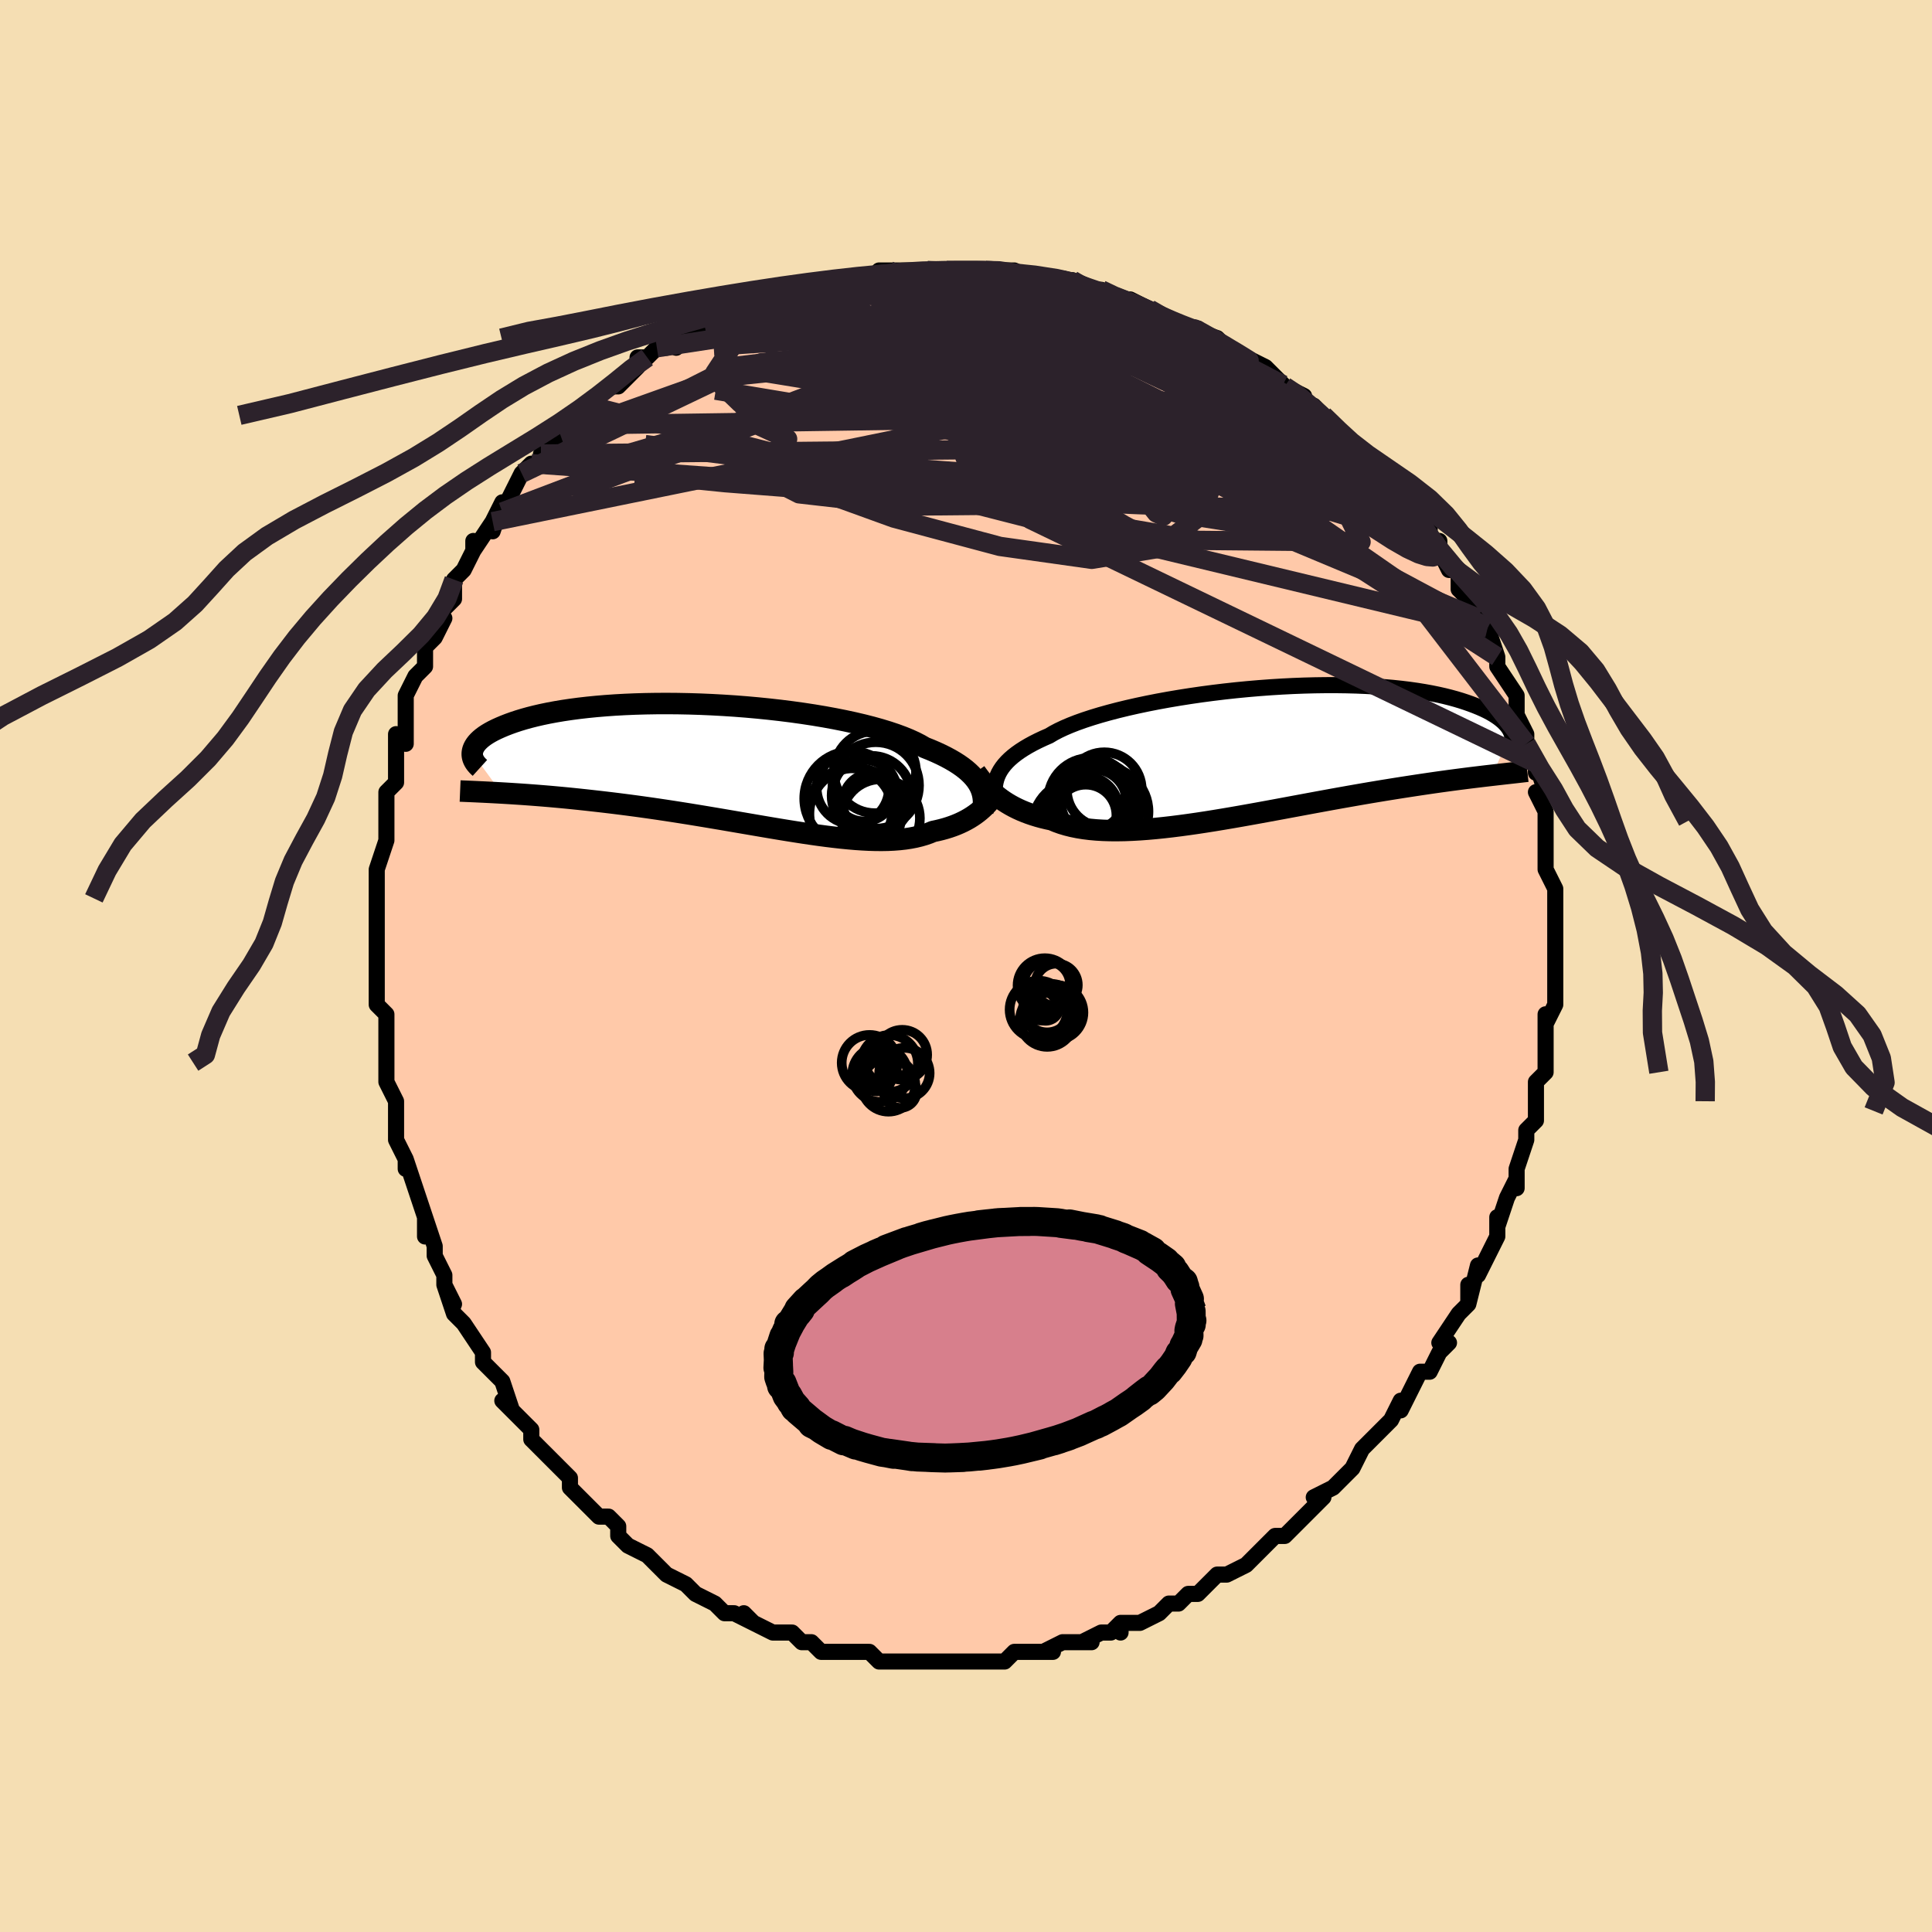 <svg viewBox="-100 -100 200 200" xmlns="http://www.w3.org/2000/svg" width="400" height="400" id="face-svg"><defs><clipPath id="leftEyeClipPath"><polyline points="25.783,2.023,25.621,1.746,25.431,1.47,25.211,1.196,24.961,0.923,24.68,0.652,24.368,0.383,24.023,0.116,23.647,-0.148,23.238,-0.409,22.797,-0.667,22.324,-0.922,21.819,-1.174,21.282,-1.422,20.714,-1.666,20.115,-1.905,19.637,-2.183,19.098,-2.459,18.501,-2.73,17.847,-2.997,17.136,-3.259,16.371,-3.515,15.554,-3.764,14.688,-4.006,13.775,-4.24,12.82,-4.464,11.824,-4.679,10.792,-4.884,9.727,-5.079,8.632,-5.262,7.512,-5.433,6.37,-5.592,5.211,-5.738,4.037,-5.871,2.853,-5.991,1.662,-6.098,0.468,-6.191,-0.725,-6.269,-1.914,-6.334,-3.095,-6.385,-4.265,-6.422,-5.422,-6.445,-6.561,-6.454,-7.681,-6.449,-8.778,-6.431,-9.851,-6.4,-10.896,-6.356,-11.912,-6.3,-12.897,-6.231,-13.85,-6.151,-14.768,-6.06,-15.651,-5.959,-16.498,-5.847,-17.307,-5.727,-18.079,-5.597,-18.814,-5.46,-19.51,-5.315,-20.168,-5.164,-20.789,-5.007,-21.373,-4.845,-21.921,-4.679,-22.435,-4.509,-22.914,-4.337,-23.362,-4.163,-23.778,-3.988,-24.167,-3.813,-24.527,-3.637,-24.856,-3.459,-25.157,-3.28,-25.428,-3.1,-25.671,-2.919,-25.886,-2.738,-26.075,-2.557,-26.238,-2.377,-26.375,-2.198,-26.487,-2.02,-26.576,-1.843,-26.642,-1.668,-26.685,-1.495,-26.707,-1.325,-23.678,2.809,-23.182,2.838,-22.673,2.869,-22.151,2.903,-21.617,2.938,-21.07,2.977,-20.51,3.018,-19.938,3.062,-19.353,3.109,-18.756,3.159,-18.147,3.213,-17.525,3.27,-16.892,3.33,-16.247,3.395,-15.591,3.463,-14.922,3.535,-14.238,3.611,-13.54,3.69,-12.828,3.773,-12.103,3.86,-11.364,3.952,-10.612,4.049,-9.847,4.15,-9.072,4.256,-8.285,4.367,-7.487,4.483,-6.68,4.603,-5.864,4.728,-5.04,4.857,-4.209,4.989,-3.372,5.126,-2.53,5.265,-1.683,5.407,-0.834,5.55,0.018,5.696,0.87,5.842,1.722,5.988,2.573,6.134,3.421,6.279,4.265,6.422,5.105,6.562,5.938,6.698,6.764,6.829,7.581,6.956,8.389,7.075,9.186,7.188,9.971,7.292,10.743,7.386,11.5,7.471,12.243,7.544,12.969,7.606,13.678,7.654,14.368,7.689,15.04,7.709,15.692,7.713,16.323,7.702,16.933,7.673,17.522,7.627,18.088,7.564,18.631,7.481,19.151,7.381,19.648,7.261,20.122,7.123,20.572,6.966,20.999,6.79,21.437,6.697,21.86,6.595,22.27,6.482,22.666,6.36,23.048,6.227,23.415,6.086,23.769,5.934,24.108,5.774,24.433,5.605,24.745,5.428,25.042,5.242,25.326,5.049,25.596,4.849,25.852,4.643,26.095,4.43"></polyline></clipPath><clipPath id="rightEyeClipPath"><polyline points="-26.835,2.47,-26.698,2.17,-26.531,1.873,-26.335,1.58,-26.108,1.29,-25.849,1.002,-25.559,0.718,-25.236,0.437,-24.881,0.159,-24.493,-0.116,-24.072,-0.388,-23.619,-0.657,-23.134,-0.922,-22.616,-1.183,-22.067,-1.441,-21.486,-1.695,-21.028,-1.969,-20.509,-2.242,-19.931,-2.514,-19.295,-2.785,-18.603,-3.054,-17.856,-3.32,-17.057,-3.582,-16.209,-3.839,-15.313,-4.09,-14.374,-4.336,-13.394,-4.574,-12.377,-4.804,-11.326,-5.026,-10.244,-5.239,-9.137,-5.441,-8.006,-5.632,-6.856,-5.812,-5.692,-5.981,-4.515,-6.136,-3.331,-6.279,-2.142,-6.409,-0.953,-6.524,0.234,-6.626,1.415,-6.714,2.586,-6.787,3.745,-6.846,4.889,-6.89,6.014,-6.919,7.119,-6.934,8.201,-6.935,9.257,-6.921,10.286,-6.894,11.286,-6.853,12.255,-6.798,13.191,-6.731,14.094,-6.652,14.963,-6.561,15.796,-6.459,16.594,-6.346,17.355,-6.223,18.08,-6.092,18.769,-5.951,19.422,-5.804,20.039,-5.649,20.623,-5.489,21.173,-5.324,21.69,-5.154,22.177,-4.982,22.635,-4.808,23.066,-4.632,23.469,-4.454,23.843,-4.274,24.19,-4.09,24.509,-3.905,24.801,-3.717,25.068,-3.529,25.308,-3.339,25.525,-3.15,25.717,-2.96,25.885,-2.77,26.032,-2.582,26.157,-2.394,26.26,-2.208,26.344,-2.024,24.381,2.39,23.952,2.439,23.51,2.491,23.055,2.546,22.586,2.602,22.104,2.661,21.609,2.724,21.1,2.789,20.578,2.857,20.042,2.928,19.492,3.003,18.928,3.081,18.35,3.163,17.759,3.249,17.154,3.338,16.535,3.431,15.899,3.528,15.247,3.628,14.579,3.733,13.895,3.842,13.194,3.955,12.477,4.074,11.744,4.196,10.995,4.324,10.231,4.457,9.452,4.594,8.658,4.735,7.851,4.88,7.031,5.03,6.198,5.183,5.354,5.339,4.499,5.498,3.635,5.658,2.762,5.821,1.882,5.984,0.996,6.147,0.105,6.31,-0.79,6.471,-1.688,6.631,-2.586,6.787,-3.484,6.939,-4.38,7.087,-5.273,7.229,-6.161,7.364,-7.043,7.491,-7.916,7.609,-8.781,7.718,-9.635,7.816,-10.476,7.902,-11.304,7.976,-12.116,8.035,-12.911,8.08,-13.688,8.11,-14.446,8.122,-15.183,8.118,-15.898,8.096,-16.591,8.055,-17.258,7.995,-17.901,7.915,-18.518,7.814,-19.109,7.694,-19.672,7.553,-20.208,7.392,-20.716,7.21,-21.195,7.008,-21.696,6.901,-22.181,6.784,-22.65,6.656,-23.103,6.517,-23.541,6.369,-23.962,6.21,-24.367,6.043,-24.756,5.866,-25.13,5.68,-25.487,5.486,-25.828,5.284,-26.153,5.076,-26.463,4.86,-26.757,4.639,-27.036,4.413"></polyline></clipPath><filter id="fuzzy"><feTurbulence id="turbulence" baseFrequency="0.05" numOctaves="3" type="noise" result="noise"></feTurbulence><feDisplacementMap in="SourceGraphic" in2="noise" scale="2"></feDisplacementMap></filter><linearGradient id="rainbowGradient" x1="0%" y1="0%" x2="100%" y2="0%"><stop offset="0%" style="stop-color: rgb(220, 208, 186);  stop-opacity: 1"></stop><stop offset="50%" style="stop-color: rgb(167, 133, 106);  stop-opacity: 1"></stop><stop offset="100%" style="stop-color: rgb(0, 0, 0);  stop-opacity: 1"></stop></linearGradient></defs><title>That&#39;s an ugly face</title><desc>CREATED BY XUAN TANG, MORE INFO AT TXSTC55.GITHUB.IO</desc><rect x="-100" y="-100" width="100%" height="100%" opacity="1" fill="rgb(245, 222, 179)"></rect><polyline id="faceContour" points="61,2,61,1,61,3,61,3,61,4,60,6,60,5,60,7,60,11,60,10,60,11,59,12,59,15,59,14,59,16,58,17,58,17,58,18,58,18,57,21,57,23,57,22,56,24,56,24,55,27,55,26,55,28,55,28,54,30,54,30,53,32,53,31,52,35,52,33,52,35,51,36,51,36,49,39,50,39,49,40,48,42,47,42,47,42,46,44,45,46,45,45,45,45,44,47,43,48,43,48,41,50,41,50,40,52,40,52,39,53,40,52,38,54,36,55,37,55,36,56,35,57,34,58,33,59,32,59,32,59,31,60,30,61,29,62,29,62,27,63,27,63,27,63,26,63,24,65,23,65,23,65,22,66,21,66,20,67,18,68,18,68,16,68,16,69,16,68,15,69,14,69,12,70,13,70,11,70,10,70,8,71,9,71,7,71,8,71,6,71,5,71,4,72,3,72,1,72,0,72,0,72,0,72,-2,72,-3,72,-4,72,-5,72,-6,72,-5,72,-7,72,-7,72,-9,72,-9,72,-10,71,-11,71,-13,71,-13,71,-15,71,-16,70,-17,70,-17,70,-18,69,-19,69,-19,69,-20,69,-22,68,-23,67,-22,68,-24,67,-25,67,-26,66,-26,66,-28,65,-28,65,-28,65,-29,64,-29,64,-31,63,-32,62,-33,61,-33,61,-35,60,-36,59,-36,58,-36,58,-37,57,-38,57,-39,56,-40,55,-41,54,-41,53,-42,52,-42,52,-43,51,-45,49,-45,49,-45,48,-45,48,-47,46,-48,45,-47,46,-48,43,-49,42,-49,42,-50,41,-50,41,-50,40,-52,37,-52,37,-53,36,-54,33,-53,35,-54,33,-54,32,-55,30,-55,29,-55,29,-56,26,-56,28,-56,27,-56,26,-57,23,-58,20,-58,21,-58,21,-58,20,-59,18,-59,17,-59,14,-59,14,-60,12,-60,10,-60,11,-60,10,-60,9,-60,8,-60,5,-61,4,-61,3,-61,1,-61,1,-61,-1,-61,0,-61,-3,-61,-3,-61,-5,-61,-5,-61,-7,-61,-7,-61,-9,-61,-10,-60,-13,-60,-13,-60,-14,-60,-16,-60,-16,-60,-18,-60,-18,-59,-19,-59,-21,-59,-23,-59,-24,-58,-23,-58,-26,-58,-25,-58,-28,-57,-30,-56,-31,-56,-31,-56,-33,-55,-34,-56,-33,-55,-34,-54,-36,-55,-36,-53,-38,-53,-39,-53,-40,-52,-41,-51,-43,-51,-44,-51,-43,-49,-46,-49,-45,-48,-48,-49,-46,-48,-47,-47,-49,-47,-49,-46,-51,-45,-52,-44,-52,-44,-53,-43,-53,-43,-54,-42,-55,-41,-56,-40,-57,-39,-58,-39,-58,-38,-59,-37,-60,-36,-60,-35,-61,-34,-62,-34,-63,-33,-63,-32,-64,-31,-64,-30,-65,-30,-64,-28,-66,-29,-65,-27,-66,-27,-66,-25,-67,-25,-67,-25,-67,-22,-68,-21,-69,-20,-69,-20,-69,-19,-69,-17,-70,-18,-70,-16,-70,-15,-71,-13,-71,-13,-71,-12,-71,-12,-71,-10,-71,-8,-72,-9,-72,-8,-72,-6,-72,-5,-72,-4,-72,-2,-72,-2,-72,-1,-72,0,-72,0,-72,2,-72,2,-72,4,-72,4,-72,5,-72,7,-71,9,-71,9,-71,10,-71,11,-71,13,-70,13,-70,13,-70,14,-70,16,-69,16,-69,17,-69,19,-68,21,-67,20,-67,23,-66,24,-66,24,-66,23,-66,26,-65,26,-65,27,-64,29,-63,28,-63,29,-63,31,-62,32,-61,32,-61,33,-60,33,-60,35,-59,35,-58,36,-58,37,-57,38,-56,39,-55,39,-55,40,-54,41,-53,40,-54,43,-51,43,-51,44,-50,45,-49,44,-50,45,-49,46,-47,47,-46,48,-46,48,-44,49,-44,49,-43,49,-43,50,-41,51,-41,51,-40,51,-39,53,-37,53,-36,54,-35,54,-34,54,-35,55,-32,55,-32,55,-31,55,-31,57,-28,57,-28,57,-26,57,-26,58,-24,58,-23,58,-23,59,-21,59,-20,59,-21,60,-18,59,-18,60,-16,60,-15,60,-14,60,-12,60,-11,60,-12,60,-10,60,-10,61,-8,61,-6,61,-6,61,-6,61,-3,61,-1,61,-1,61,2,61,1" fill="#ffc9a9" stroke="black" stroke-width="1.667" stroke-linejoin="round" filter="url(#fuzzy)"></polyline><g transform="translate(30.094 -22.139)"><polyline id="rightCountour" points="-26.835,2.47,-26.698,2.17,-26.531,1.873,-26.335,1.58,-26.108,1.29,-25.849,1.002,-25.559,0.718,-25.236,0.437,-24.881,0.159,-24.493,-0.116,-24.072,-0.388,-23.619,-0.657,-23.134,-0.922,-22.616,-1.183,-22.067,-1.441,-21.486,-1.695,-21.028,-1.969,-20.509,-2.242,-19.931,-2.514,-19.295,-2.785,-18.603,-3.054,-17.856,-3.32,-17.057,-3.582,-16.209,-3.839,-15.313,-4.09,-14.374,-4.336,-13.394,-4.574,-12.377,-4.804,-11.326,-5.026,-10.244,-5.239,-9.137,-5.441,-8.006,-5.632,-6.856,-5.812,-5.692,-5.981,-4.515,-6.136,-3.331,-6.279,-2.142,-6.409,-0.953,-6.524,0.234,-6.626,1.415,-6.714,2.586,-6.787,3.745,-6.846,4.889,-6.89,6.014,-6.919,7.119,-6.934,8.201,-6.935,9.257,-6.921,10.286,-6.894,11.286,-6.853,12.255,-6.798,13.191,-6.731,14.094,-6.652,14.963,-6.561,15.796,-6.459,16.594,-6.346,17.355,-6.223,18.08,-6.092,18.769,-5.951,19.422,-5.804,20.039,-5.649,20.623,-5.489,21.173,-5.324,21.69,-5.154,22.177,-4.982,22.635,-4.808,23.066,-4.632,23.469,-4.454,23.843,-4.274,24.19,-4.09,24.509,-3.905,24.801,-3.717,25.068,-3.529,25.308,-3.339,25.525,-3.15,25.717,-2.96,25.885,-2.77,26.032,-2.582,26.157,-2.394,26.26,-2.208,26.344,-2.024,24.381,2.39,23.952,2.439,23.51,2.491,23.055,2.546,22.586,2.602,22.104,2.661,21.609,2.724,21.1,2.789,20.578,2.857,20.042,2.928,19.492,3.003,18.928,3.081,18.35,3.163,17.759,3.249,17.154,3.338,16.535,3.431,15.899,3.528,15.247,3.628,14.579,3.733,13.895,3.842,13.194,3.955,12.477,4.074,11.744,4.196,10.995,4.324,10.231,4.457,9.452,4.594,8.658,4.735,7.851,4.88,7.031,5.03,6.198,5.183,5.354,5.339,4.499,5.498,3.635,5.658,2.762,5.821,1.882,5.984,0.996,6.147,0.105,6.31,-0.79,6.471,-1.688,6.631,-2.586,6.787,-3.484,6.939,-4.38,7.087,-5.273,7.229,-6.161,7.364,-7.043,7.491,-7.916,7.609,-8.781,7.718,-9.635,7.816,-10.476,7.902,-11.304,7.976,-12.116,8.035,-12.911,8.08,-13.688,8.11,-14.446,8.122,-15.183,8.118,-15.898,8.096,-16.591,8.055,-17.258,7.995,-17.901,7.915,-18.518,7.814,-19.109,7.694,-19.672,7.553,-20.208,7.392,-20.716,7.21,-21.195,7.008,-21.696,6.901,-22.181,6.784,-22.65,6.656,-23.103,6.517,-23.541,6.369,-23.962,6.21,-24.367,6.043,-24.756,5.866,-25.13,5.68,-25.487,5.486,-25.828,5.284,-26.153,5.076,-26.463,4.86,-26.757,4.639,-27.036,4.413" fill="white" stroke="white" stroke-width="0" stroke-linejoin="round" filter="url(#fuzzy)"></polyline></g><g transform="translate(-24.405 -20.718)"><polyline id="leftCountour" points="25.783,2.023,25.621,1.746,25.431,1.47,25.211,1.196,24.961,0.923,24.68,0.652,24.368,0.383,24.023,0.116,23.647,-0.148,23.238,-0.409,22.797,-0.667,22.324,-0.922,21.819,-1.174,21.282,-1.422,20.714,-1.666,20.115,-1.905,19.637,-2.183,19.098,-2.459,18.501,-2.73,17.847,-2.997,17.136,-3.259,16.371,-3.515,15.554,-3.764,14.688,-4.006,13.775,-4.24,12.82,-4.464,11.824,-4.679,10.792,-4.884,9.727,-5.079,8.632,-5.262,7.512,-5.433,6.37,-5.592,5.211,-5.738,4.037,-5.871,2.853,-5.991,1.662,-6.098,0.468,-6.191,-0.725,-6.269,-1.914,-6.334,-3.095,-6.385,-4.265,-6.422,-5.422,-6.445,-6.561,-6.454,-7.681,-6.449,-8.778,-6.431,-9.851,-6.4,-10.896,-6.356,-11.912,-6.3,-12.897,-6.231,-13.85,-6.151,-14.768,-6.06,-15.651,-5.959,-16.498,-5.847,-17.307,-5.727,-18.079,-5.597,-18.814,-5.46,-19.51,-5.315,-20.168,-5.164,-20.789,-5.007,-21.373,-4.845,-21.921,-4.679,-22.435,-4.509,-22.914,-4.337,-23.362,-4.163,-23.778,-3.988,-24.167,-3.813,-24.527,-3.637,-24.856,-3.459,-25.157,-3.28,-25.428,-3.1,-25.671,-2.919,-25.886,-2.738,-26.075,-2.557,-26.238,-2.377,-26.375,-2.198,-26.487,-2.02,-26.576,-1.843,-26.642,-1.668,-26.685,-1.495,-26.707,-1.325,-23.678,2.809,-23.182,2.838,-22.673,2.869,-22.151,2.903,-21.617,2.938,-21.07,2.977,-20.51,3.018,-19.938,3.062,-19.353,3.109,-18.756,3.159,-18.147,3.213,-17.525,3.27,-16.892,3.33,-16.247,3.395,-15.591,3.463,-14.922,3.535,-14.238,3.611,-13.54,3.69,-12.828,3.773,-12.103,3.86,-11.364,3.952,-10.612,4.049,-9.847,4.15,-9.072,4.256,-8.285,4.367,-7.487,4.483,-6.68,4.603,-5.864,4.728,-5.04,4.857,-4.209,4.989,-3.372,5.126,-2.53,5.265,-1.683,5.407,-0.834,5.55,0.018,5.696,0.87,5.842,1.722,5.988,2.573,6.134,3.421,6.279,4.265,6.422,5.105,6.562,5.938,6.698,6.764,6.829,7.581,6.956,8.389,7.075,9.186,7.188,9.971,7.292,10.743,7.386,11.5,7.471,12.243,7.544,12.969,7.606,13.678,7.654,14.368,7.689,15.04,7.709,15.692,7.713,16.323,7.702,16.933,7.673,17.522,7.627,18.088,7.564,18.631,7.481,19.151,7.381,19.648,7.261,20.122,7.123,20.572,6.966,20.999,6.79,21.437,6.697,21.86,6.595,22.27,6.482,22.666,6.36,23.048,6.227,23.415,6.086,23.769,5.934,24.108,5.774,24.433,5.605,24.745,5.428,25.042,5.242,25.326,5.049,25.596,4.849,25.852,4.643,26.095,4.43" fill="white" stroke="white" stroke-width="0" stroke-linejoin="round" filter="url(#fuzzy)"></polyline></g><g transform="translate(30.094 -22.139)"><polyline id="rightUpper" points="-26.908,5.674,-26.979,5.333,-27.039,4.998,-27.085,4.667,-27.114,4.342,-27.125,4.02,-27.115,3.703,-27.082,3.389,-27.026,3.079,-26.944,2.773,-26.835,2.47,-26.698,2.17,-26.531,1.873,-26.335,1.58,-26.108,1.29,-25.849,1.002,-25.559,0.718,-25.236,0.437,-24.881,0.159,-24.493,-0.116,-24.072,-0.388,-23.619,-0.657,-23.134,-0.922,-22.616,-1.183,-22.067,-1.441,-21.486,-1.695,-21.028,-1.969,-20.509,-2.242,-19.931,-2.514,-19.295,-2.785,-18.603,-3.054,-17.856,-3.32,-17.057,-3.582,-16.209,-3.839,-15.313,-4.09,-14.374,-4.336,-13.394,-4.574,-12.377,-4.804,-11.326,-5.026,-10.244,-5.239,-9.137,-5.441,-8.006,-5.632,-6.856,-5.812,-5.692,-5.981,-4.515,-6.136,-3.331,-6.279,-2.142,-6.409,-0.953,-6.524,0.234,-6.626,1.415,-6.714,2.586,-6.787,3.745,-6.846,4.889,-6.89,6.014,-6.919,7.119,-6.934,8.201,-6.935,9.257,-6.921,10.286,-6.894,11.286,-6.853,12.255,-6.798,13.191,-6.731,14.094,-6.652,14.963,-6.561,15.796,-6.459,16.594,-6.346,17.355,-6.223,18.08,-6.092,18.769,-5.951,19.422,-5.804,20.039,-5.649,20.623,-5.489,21.173,-5.324,21.69,-5.154,22.177,-4.982,22.635,-4.808,23.066,-4.632,23.469,-4.454,23.843,-4.274,24.19,-4.09,24.509,-3.905,24.801,-3.717,25.068,-3.529,25.308,-3.339,25.525,-3.15,25.717,-2.96,25.885,-2.77,26.032,-2.582,26.157,-2.394,26.26,-2.208,26.344,-2.024,26.408,-1.842,26.453,-1.662,26.48,-1.485,26.49,-1.31,26.484,-1.139,26.462,-0.97,26.424,-0.805,26.372,-0.643,26.305,-0.484,26.225,-0.328" fill="none" stroke="black" stroke-width="1.667" stroke-linejoin="round" filter="url(#fuzzy)"></polyline><polyline id="rightLower" points="-29.102,2.091,-28.946,2.311,-28.781,2.536,-28.605,2.767,-28.419,3.002,-28.221,3.238,-28.011,3.476,-27.788,3.713,-27.551,3.949,-27.301,4.183,-27.036,4.413,-26.757,4.639,-26.463,4.86,-26.153,5.076,-25.828,5.284,-25.487,5.486,-25.13,5.68,-24.756,5.866,-24.367,6.043,-23.962,6.21,-23.541,6.369,-23.103,6.517,-22.65,6.656,-22.181,6.784,-21.696,6.901,-21.195,7.008,-20.716,7.21,-20.208,7.392,-19.672,7.553,-19.109,7.694,-18.518,7.814,-17.901,7.915,-17.258,7.995,-16.591,8.055,-15.898,8.096,-15.183,8.118,-14.446,8.122,-13.688,8.11,-12.911,8.08,-12.116,8.035,-11.304,7.976,-10.476,7.902,-9.635,7.816,-8.781,7.718,-7.916,7.609,-7.043,7.491,-6.161,7.364,-5.273,7.229,-4.38,7.087,-3.484,6.939,-2.586,6.787,-1.688,6.631,-0.79,6.471,0.105,6.31,0.996,6.147,1.882,5.984,2.762,5.821,3.635,5.658,4.499,5.498,5.354,5.339,6.198,5.183,7.031,5.03,7.851,4.88,8.658,4.735,9.452,4.594,10.231,4.457,10.995,4.324,11.744,4.196,12.477,4.074,13.194,3.955,13.895,3.842,14.579,3.733,15.247,3.628,15.899,3.528,16.535,3.431,17.154,3.338,17.759,3.249,18.35,3.163,18.928,3.081,19.492,3.003,20.042,2.928,20.578,2.857,21.1,2.789,21.609,2.724,22.104,2.661,22.586,2.602,23.055,2.546,23.51,2.491,23.952,2.439,24.381,2.39,24.798,2.342,25.202,2.296,25.594,2.251,25.974,2.208,26.342,2.167,26.698,2.127,27.043,2.088,27.377,2.05,27.701,2.013,28.013,1.977" fill="none" stroke="black" stroke-width="2.222" stroke-linejoin="round" filter="url(#fuzzy)"></polyline><!--[--><circle r="3.876" cx="-15.776" cy="3.89" stroke="black" fill="none" stroke-width="1" filter="url(#fuzzy)" clip-path="url(#rightEyeClipPath)"></circle><circle r="4.393" cx="-17.203" cy="4.989" stroke="black" fill="none" stroke-width="1" filter="url(#fuzzy)" clip-path="url(#rightEyeClipPath)"></circle><circle r="4.608" cx="-15.812" cy="6.145" stroke="black" fill="none" stroke-width="1" filter="url(#fuzzy)" clip-path="url(#rightEyeClipPath)"></circle><circle r="4.78" cx="-16.857" cy="5.679" stroke="black" fill="none" stroke-width="1" filter="url(#fuzzy)" clip-path="url(#rightEyeClipPath)"></circle><circle r="4.759" cx="-18.467" cy="7.658" stroke="black" fill="none" stroke-width="1" filter="url(#fuzzy)" clip-path="url(#rightEyeClipPath)"></circle><circle r="3.642" cx="-17.245" cy="4.45" stroke="black" fill="none" stroke-width="1" filter="url(#fuzzy)" clip-path="url(#rightEyeClipPath)"></circle><circle r="3.172" cx="-17.696" cy="6.537" stroke="black" fill="none" stroke-width="1" filter="url(#fuzzy)" clip-path="url(#rightEyeClipPath)"></circle><circle r="3.373" cx="-17.679" cy="5.891" stroke="black" fill="none" stroke-width="1" filter="url(#fuzzy)" clip-path="url(#rightEyeClipPath)"></circle><circle r="4.235" cx="-18.408" cy="6.964" stroke="black" fill="none" stroke-width="1" filter="url(#fuzzy)" clip-path="url(#rightEyeClipPath)"></circle><circle r="3.393" cx="-16.855" cy="5.187" stroke="black" fill="none" stroke-width="1" filter="url(#fuzzy)" clip-path="url(#rightEyeClipPath)"></circle><!--]--></g><g transform="translate(-24.405 -20.718)"><polyline id="leftUpper" points="26.13,4.806,26.171,4.53,26.201,4.252,26.218,3.974,26.219,3.695,26.202,3.416,26.165,3.137,26.106,2.858,26.024,2.579,25.916,2.3,25.783,2.023,25.621,1.746,25.431,1.47,25.211,1.196,24.961,0.923,24.68,0.652,24.368,0.383,24.023,0.116,23.647,-0.148,23.238,-0.409,22.797,-0.667,22.324,-0.922,21.819,-1.174,21.282,-1.422,20.714,-1.666,20.115,-1.905,19.637,-2.183,19.098,-2.459,18.501,-2.73,17.847,-2.997,17.136,-3.259,16.371,-3.515,15.554,-3.764,14.688,-4.006,13.775,-4.24,12.82,-4.464,11.824,-4.679,10.792,-4.884,9.727,-5.079,8.632,-5.262,7.512,-5.433,6.37,-5.592,5.211,-5.738,4.037,-5.871,2.853,-5.991,1.662,-6.098,0.468,-6.191,-0.725,-6.269,-1.914,-6.334,-3.095,-6.385,-4.265,-6.422,-5.422,-6.445,-6.561,-6.454,-7.681,-6.449,-8.778,-6.431,-9.851,-6.4,-10.896,-6.356,-11.912,-6.3,-12.897,-6.231,-13.85,-6.151,-14.768,-6.06,-15.651,-5.959,-16.498,-5.847,-17.307,-5.727,-18.079,-5.597,-18.814,-5.46,-19.51,-5.315,-20.168,-5.164,-20.789,-5.007,-21.373,-4.845,-21.921,-4.679,-22.435,-4.509,-22.914,-4.337,-23.362,-4.163,-23.778,-3.988,-24.167,-3.813,-24.527,-3.637,-24.856,-3.459,-25.157,-3.28,-25.428,-3.1,-25.671,-2.919,-25.886,-2.738,-26.075,-2.557,-26.238,-2.377,-26.375,-2.198,-26.487,-2.02,-26.576,-1.843,-26.642,-1.668,-26.685,-1.495,-26.707,-1.325,-26.709,-1.157,-26.69,-0.992,-26.653,-0.83,-26.597,-0.672,-26.523,-0.516,-26.433,-0.364,-26.326,-0.215,-26.203,-0.07,-26.066,0.072,-25.914,0.21" fill="none" stroke="black" stroke-width="2.222" stroke-linejoin="round" filter="url(#fuzzy)"></polyline><polyline id="leftLower" points="27.866,2.167,27.737,2.39,27.599,2.617,27.451,2.846,27.292,3.077,27.122,3.308,26.941,3.538,26.748,3.766,26.543,3.991,26.326,4.213,26.095,4.43,25.852,4.643,25.596,4.849,25.326,5.049,25.042,5.242,24.745,5.428,24.433,5.605,24.108,5.774,23.769,5.934,23.415,6.086,23.048,6.227,22.666,6.36,22.27,6.482,21.86,6.595,21.437,6.697,20.999,6.79,20.572,6.966,20.122,7.123,19.648,7.261,19.151,7.381,18.631,7.481,18.088,7.564,17.522,7.627,16.933,7.673,16.323,7.702,15.692,7.713,15.04,7.709,14.368,7.689,13.678,7.654,12.969,7.606,12.243,7.544,11.5,7.471,10.743,7.386,9.971,7.292,9.186,7.188,8.389,7.075,7.581,6.956,6.764,6.829,5.938,6.698,5.105,6.562,4.265,6.422,3.421,6.279,2.573,6.134,1.722,5.988,0.87,5.842,0.018,5.696,-0.834,5.55,-1.683,5.407,-2.53,5.265,-3.372,5.126,-4.209,4.989,-5.04,4.857,-5.864,4.728,-6.68,4.603,-7.487,4.483,-8.285,4.367,-9.072,4.256,-9.847,4.15,-10.612,4.049,-11.364,3.952,-12.103,3.86,-12.828,3.773,-13.54,3.69,-14.238,3.611,-14.922,3.535,-15.591,3.463,-16.247,3.395,-16.892,3.33,-17.525,3.27,-18.147,3.213,-18.756,3.159,-19.353,3.109,-19.938,3.062,-20.51,3.018,-21.07,2.977,-21.617,2.938,-22.151,2.903,-22.673,2.869,-23.182,2.838,-23.678,2.809,-24.161,2.782,-24.632,2.757,-25.091,2.733,-25.537,2.711,-25.971,2.691,-26.393,2.671,-26.803,2.653,-27.201,2.636,-27.588,2.62,-27.964,2.604" fill="none" stroke="black" stroke-width="2.222" stroke-linejoin="round" filter="url(#fuzzy)"></polyline><!--[--><circle r="4.049" cx="15.583" cy="5.43" stroke="black" fill="none" stroke-width="1" filter="url(#fuzzy)" clip-path="url(#leftEyeClipPath)"></circle><circle r="4.252" cx="14.978" cy="0.645" stroke="black" fill="none" stroke-width="1" filter="url(#fuzzy)" clip-path="url(#leftEyeClipPath)"></circle><circle r="3.029" cx="14.672" cy="3.81" stroke="black" fill="none" stroke-width="1" filter="url(#fuzzy)" clip-path="url(#leftEyeClipPath)"></circle><circle r="4.77" cx="12.965" cy="4.972" stroke="black" fill="none" stroke-width="1" filter="url(#fuzzy)" clip-path="url(#leftEyeClipPath)"></circle><circle r="3.189" cx="13.852" cy="2.558" stroke="black" fill="none" stroke-width="1" filter="url(#fuzzy)" clip-path="url(#leftEyeClipPath)"></circle><circle r="4.475" cx="15.067" cy="2.024" stroke="black" fill="none" stroke-width="1" filter="url(#fuzzy)" clip-path="url(#leftEyeClipPath)"></circle><circle r="4.348" cx="12.443" cy="4.596" stroke="black" fill="none" stroke-width="1" filter="url(#fuzzy)" clip-path="url(#leftEyeClipPath)"></circle><circle r="4.123" cx="14.618" cy="3.085" stroke="black" fill="none" stroke-width="1" filter="url(#fuzzy)" clip-path="url(#leftEyeClipPath)"></circle><circle r="4.894" cx="12.554" cy="3.382" stroke="black" fill="none" stroke-width="1" filter="url(#fuzzy)" clip-path="url(#leftEyeClipPath)"></circle><circle r="3.744" cx="12.692" cy="2.288" stroke="black" fill="none" stroke-width="1" filter="url(#fuzzy)" clip-path="url(#leftEyeClipPath)"></circle><!--]--></g><g id="hairs"><!--[--><polyline points="13,-70,14.175,-69.731,15.381,-69.301,16.57,-68.849,17.816,-68.344,19.092,-67.793,20.321,-67.249,21.424,-66.771,22.351,-66.392,23.074,-66.113,23.597,-65.914,23.934,-65.769,24.087,-65.67,24.027,-65.638,23.693,-65.717,23.023,-65.96,21.975,-66.398,20.567,-67.012,18.867,-67.749,16.852,-68.632" fill="none" stroke="rgb(44, 34, 43)" stroke-width="2" stroke-linejoin="round" filter="url(#fuzzy)"></polyline><polyline points="44,-50,44.908,-48.854,45.691,-47.772,46.259,-46.978,46.56,-46.453,46.584,-46.164,46.344,-46.097,45.861,-46.245,45.153,-46.596,44.227,-47.142,43.073,-47.881,41.662,-48.825,39.946,-50.006,37.864,-51.487,35.347,-53.352,32.331,-55.683,28.769,-58.514,24.688,-61.782,20.292,-65.311" fill="none" stroke="rgb(44, 34, 43)" stroke-width="2" stroke-linejoin="round" filter="url(#fuzzy)"></polyline><polyline points="41,-53,40.976,-52.912,41.394,-52.151,41.435,-51.51,40.938,-51.112,39.92,-50.902,38.449,-50.791,36.577,-50.72,34.311,-50.69,31.611,-50.74,28.421,-50.923,24.694,-51.277,20.403,-51.816,15.539,-52.533,10.099,-53.414,4.077,-54.439,-2.544,-55.593,-9.769,-56.862,-17.569,-58.218,-25.907,-59.608" fill="none" stroke="rgb(44, 34, 43)" stroke-width="2" stroke-linejoin="round" filter="url(#fuzzy)"></polyline><polyline points="19,-68,20.171,-67.318,20.958,-66.879,21.626,-66.57,22.031,-66.363,22.151,-66.207,22.051,-66.05,21.775,-65.868,21.314,-65.669,20.621,-65.478,19.652,-65.326,18.382,-65.235,16.794,-65.212,14.864,-65.252,12.553,-65.348,9.825,-65.496,6.664,-65.695,3.085,-65.951,-0.897,-66.273,-5.285,-66.684,-10.085,-67.24,-15.273,-68.009" fill="none" stroke="rgb(44, 34, 43)" stroke-width="2" stroke-linejoin="round" filter="url(#fuzzy)"></polyline><polyline points="-13,-71,-12.06,-70.932,-10.714,-70.801,-8.977,-70.624,-7.013,-70.339,-4.848,-69.888,-2.442,-69.259,0.221,-68.473,3.101,-67.561,6.124,-66.56,9.22,-65.497,12.345,-64.392,15.489,-63.25,18.673,-62.061,21.917,-60.812,25.216,-59.505,28.514,-58.179,31.706,-56.913,34.694,-55.785,37.532,-54.737" fill="none" stroke="rgb(44, 34, 43)" stroke-width="2" stroke-linejoin="round" filter="url(#fuzzy)"></polyline><polyline points="33,-60,34.333,-59.112,35.181,-58.398,35.949,-57.753,36.677,-57.126,37.316,-56.538,37.827,-56.025,38.202,-55.604,38.448,-55.276,38.577,-55.035,38.584,-54.882,38.451,-54.828,38.149,-54.897,37.644,-55.108,36.909,-55.474,35.925,-55.998,34.679,-56.683,33.152,-57.543,31.321,-58.609,29.154,-59.911,26.635,-61.463,23.775,-63.256,20.579,-65.291,16.979,-67.589" fill="none" stroke="rgb(44, 34, 43)" stroke-width="2" stroke-linejoin="round" filter="url(#fuzzy)"></polyline><polyline points="13,-70,13.479,-69.866,14.616,-69.431,16.045,-68.803,17.638,-68.053,19.364,-67.199,21.18,-66.26,23.018,-65.282,24.803,-64.326,26.471,-63.446,27.964,-62.673,29.251,-62.014,30.337,-61.453,31.254,-60.972,32.011,-60.575,32.553,-60.302,32.811,-60.17" fill="none" stroke="rgb(44, 34, 43)" stroke-width="2" stroke-linejoin="round" filter="url(#fuzzy)"></polyline><polyline points="7,-71,8.204,-70.968,8.695,-70.841,8.879,-70.564,8.77,-70.128,8.283,-69.562,7.369,-68.886,6.036,-68.096,4.308,-67.172,2.194,-66.1,-0.32,-64.875,-3.269,-63.503,-6.707,-61.986,-10.705,-60.325,-15.328,-58.507,-20.621,-56.508,-26.607,-54.299,-33.31,-51.843,-40.776,-49.073" fill="none" stroke="rgb(44, 34, 43)" stroke-width="2" stroke-linejoin="round" filter="url(#fuzzy)"></polyline><polyline points="-17,-70,-16.94,-70.057,-15.796,-70.259,-14.303,-70.485,-12.751,-70.651,-11.214,-70.755,-9.669,-70.833,-8.086,-70.919,-6.467,-71.027,-4.839,-71.146,-3.23,-71.254,-1.66,-71.336,-0.158,-71.388,1.233,-71.418,2.449,-71.437,3.417,-71.455,4.057,-71.497,4.31,-71.593,4.2,-71.761,3.945,-71.94" fill="none" stroke="rgb(44, 34, 43)" stroke-width="2" stroke-linejoin="round" filter="url(#fuzzy)"></polyline><polyline points="-4,-72,-2.56,-71.934,-1.403,-71.741,-0.138,-71.432,1.322,-71.015,2.988,-70.497,4.847,-69.883,6.872,-69.174,9.04,-68.376,11.326,-67.496,13.707,-66.548,16.152,-65.552,18.62,-64.523,21.074,-63.472,23.473,-62.41,25.779,-61.357,27.957,-60.341,29.984,-59.389,31.878,-58.502,33.696,-57.65,35.473,-56.811,37.187,-55.986" fill="none" stroke="rgb(44, 34, 43)" stroke-width="2" stroke-linejoin="round" filter="url(#fuzzy)"></polyline><polyline points="48,-44,48.58,-43.782,48.77,-43.403,48.848,-43.013,48.837,-42.683,48.679,-42.452,48.323,-42.343,47.734,-42.392,46.875,-42.659,45.703,-43.208,44.18,-44.085,42.289,-45.302,40.034,-46.847,37.43,-48.701,34.49,-50.861,31.209,-53.338,27.553,-56.155,23.462,-59.329,18.904,-62.861,13.972,-66.742" fill="none" stroke="rgb(44, 34, 43)" stroke-width="2" stroke-linejoin="round" filter="url(#fuzzy)"></polyline><polyline points="40,-54,40.457,-53.496,40.704,-53.096,40.838,-52.682,40.634,-52.455,39.942,-52.533,38.721,-52.925,37,-53.576,34.825,-54.43,32.203,-55.476,29.091,-56.761,25.413,-58.353,21.112,-60.306,16.166,-62.65,10.587,-65.391,4.438,-68.52" fill="none" stroke="rgb(44, 34, 43)" stroke-width="2" stroke-linejoin="round" filter="url(#fuzzy)"></polyline><polyline points="23,-66,23.644,-65.954,24.095,-65.763,24.751,-65.397,25.641,-64.896,26.62,-64.33,27.536,-63.778,28.288,-63.31,28.835,-62.968,29.177,-62.76,29.306,-62.688,29.162,-62.784,28.632,-63.118,27.609,-63.74,25.948,-64.656" fill="none" stroke="rgb(44, 34, 43)" stroke-width="2" stroke-linejoin="round" filter="url(#fuzzy)"></polyline><polyline points="43,-51,43.703,-50.207,43.837,-49.767,43.646,-49.387,43.287,-48.911,42.746,-48.376,41.941,-47.875,40.795,-47.476,39.265,-47.208,37.338,-47.069,35.021,-47.044,32.326,-47.108,29.26,-47.239,25.82,-47.419,21.994,-47.641,17.762,-47.909,13.094,-48.248,7.959,-48.695,2.335,-49.286,-3.784,-50.035,-10.385,-50.926,-17.459,-51.914,-25.047,-52.945,-33.224,-53.976" fill="none" stroke="rgb(44, 34, 43)" stroke-width="2" stroke-linejoin="round" filter="url(#fuzzy)"></polyline><polyline points="40,-54,40.59,-53.41,41.242,-52.758,42.048,-51.951,42.807,-51.186,43.412,-50.559,43.861,-50.061,44.199,-49.639,44.464,-49.259,44.659,-48.932,44.746,-48.703,44.674,-48.628,44.398,-48.75,43.896,-49.092,43.17,-49.658,42.234,-50.445,41.102,-51.449,39.771,-52.677,38.212,-54.147,36.357,-55.899,34.084,-57.983,31.259,-60.419" fill="none" stroke="rgb(44, 34, 43)" stroke-width="2" stroke-linejoin="round" filter="url(#fuzzy)"></polyline><polyline points="-13,-71,-12.105,-70.976,-10.9,-70.972,-9.401,-70.998,-7.766,-70.987,-6.02,-70.885,-4.129,-70.68,-2.083,-70.389,0.078,-70.038,2.296,-69.649,4.513,-69.238,6.697,-68.816,8.836,-68.388,10.929,-67.961,12.976,-67.543,14.962,-67.138,16.864,-66.748,18.667,-66.368,20.37,-65.996,21.965,-65.657,23.404,-65.407,24.667,-65.268" fill="none" stroke="rgb(44, 34, 43)" stroke-width="2" stroke-linejoin="round" filter="url(#fuzzy)"></polyline><polyline points="-13,-71,-12.099,-70.984,-10.869,-71.004,-9.332,-71.078,-7.663,-71.138,-5.899,-71.123,-4.001,-71.02,-1.964,-70.845,0.169,-70.627,2.325,-70.387,4.443,-70.133,6.486,-69.865,8.43,-69.585,10.25,-69.306,11.908,-69.057,13.362,-68.877,14.561,-68.807,15.415,-68.873,15.826,-69.027" fill="none" stroke="rgb(44, 34, 43)" stroke-width="2" stroke-linejoin="round" filter="url(#fuzzy)"></polyline><polyline points="14,-70,15.338,-69.363,16.283,-68.995,17.253,-68.61,18.218,-68.175,19.057,-67.755,19.682,-67.415,20.038,-67.19,20.102,-67.076,19.88,-67.045,19.4,-67.063,18.683,-67.107,17.731,-67.178,16.516,-67.294,15.002,-67.485,13.153,-67.776,10.938,-68.178,8.31,-68.688,5.196,-69.308,1.512,-70.055,-2.816,-70.95" fill="none" stroke="rgb(44, 34, 43)" stroke-width="2" stroke-linejoin="round" filter="url(#fuzzy)"></polyline><polyline points="13,-70,13.062,-69.992,13.4,-69.904,13.943,-69.716,14.52,-69.468,15.025,-69.189,15.394,-68.891,15.565,-68.592,15.472,-68.323,15.054,-68.12,14.266,-68.003,13.075,-67.973,11.469,-68.011,9.459,-68.096,7.068,-68.219,4.309,-68.387,1.142,-68.612,-2.539,-68.897,-6.883,-69.219,-12.001,-69.547" fill="none" stroke="rgb(44, 34, 43)" stroke-width="2" stroke-linejoin="round" filter="url(#fuzzy)"></polyline><polyline points="-2,-72,-1.105,-72,-0.313,-72,0.446,-72,1.174,-71.996,1.818,-71.982,2.319,-71.944,2.629,-71.873,2.703,-71.771,2.477,-71.658,1.878,-71.561,0.847,-71.489,-0.644,-71.419,-2.634,-71.303,-5.233,-71.12,-8.515,-70.964" fill="none" stroke="rgb(44, 34, 43)" stroke-width="2" stroke-linejoin="round" filter="url(#fuzzy)"></polyline><polyline points="43,-51,43.632,-50.217,43.557,-49.8,43.006,-49.465,42.133,-49.043,40.927,-48.563,39.301,-48.113,37.162,-47.763,34.453,-47.541,31.155,-47.447,27.275,-47.466,22.83,-47.578,17.825,-47.76,12.248,-47.992,6.069,-48.258,-0.737,-48.551,-8.177,-48.896,-16.245,-49.357,-24.935,-50.032,-34.236,-50.975" fill="none" stroke="rgb(44, 34, 43)" stroke-width="2" stroke-linejoin="round" filter="url(#fuzzy)"></polyline><polyline points="41,-53,41.028,-52.905,41.587,-52.132,41.865,-51.481,41.716,-51.074,41.165,-50.857,40.273,-50.739,39.085,-50.661,37.605,-50.623,35.799,-50.664,33.615,-50.833,31.008,-51.162,27.946,-51.66,24.415,-52.319,20.407,-53.116,15.921,-54.039,10.964,-55.087,5.545,-56.272,-0.337,-57.611,-6.703,-59.122,-13.579,-60.866,-20.875,-63.006" fill="none" stroke="rgb(44, 34, 43)" stroke-width="2" stroke-linejoin="round" filter="url(#fuzzy)"></polyline><polyline points="16,-69,16.453,-68.891,17.582,-68.477,18.979,-67.858,20.383,-67.192,21.684,-66.587,22.829,-66.086,23.78,-65.692,24.533,-65.387,25.108,-65.151,25.522,-64.974,25.762,-64.863,25.796,-64.834,25.6,-64.906,25.16,-65.094,24.393,-65.416,22.949,-65.95" fill="none" stroke="rgb(44, 34, 43)" stroke-width="2" stroke-linejoin="round" filter="url(#fuzzy)"></polyline><polyline points="2,-72,2.571,-71.978,3.601,-71.89,4.816,-71.7,6.2,-71.415,7.675,-71.087,9.125,-70.767,10.46,-70.482,11.634,-70.233,12.622,-70.02,13.404,-69.844,13.968,-69.712,14.321,-69.629,14.484,-69.593,14.476,-69.602,14.295,-69.658,13.91,-69.783,13.204,-70.027,11.942,-70.46" fill="none" stroke="rgb(44, 34, 43)" stroke-width="2" stroke-linejoin="round" filter="url(#fuzzy)"></polyline><polyline points="10,-71,11.21,-70.687,12.439,-70.153,13.6,-69.586,14.852,-68.964,16.285,-68.251,17.903,-67.438,19.672,-66.528,21.545,-65.535,23.466,-64.486,25.365,-63.429,27.173,-62.42,28.838,-61.499,30.336,-60.679,31.669,-59.946,32.864,-59.277,33.943,-58.668,34.887,-58.151,35.615,-57.803,36.014,-57.728" fill="none" stroke="rgb(44, 34, 43)" stroke-width="2" stroke-linejoin="round" filter="url(#fuzzy)"></polyline><polyline points="-13,-71,-12.587,-70.932,-11.589,-70.767,-10.129,-70.561,-8.345,-70.312,-6.349,-69.977,-4.174,-69.516,-1.805,-68.914,0.761,-68.184,3.49,-67.352,6.325,-66.448,9.203,-65.498,12.089,-64.517,14.974,-63.509,17.873,-62.468,20.803,-61.385,23.758,-60.264,26.694,-59.136,29.541,-58.052,32.244,-57.05,34.836,-56.092,37.463,-55.035" fill="none" stroke="rgb(44, 34, 43)" stroke-width="2" stroke-linejoin="round" filter="url(#fuzzy)"></polyline><polyline points="2,-72,3.404,-71.965,4.554,-71.803,5.881,-71.513,7.343,-71.174,8.805,-70.848,10.192,-70.547,11.487,-70.253,12.686,-69.952,13.773,-69.647,14.728,-69.354,15.535,-69.097,16.184,-68.894,16.667,-68.754,16.966,-68.679,17.062,-68.667,16.928,-68.713,16.534,-68.827,15.862,-69.026,14.963,-69.31,13.985,-69.64" fill="none" stroke="rgb(44, 34, 43)" stroke-width="2" stroke-linejoin="round" filter="url(#fuzzy)"></polyline><polyline points="11,-71,12.094,-70.345,12.231,-69.968,11.948,-69.589,11.384,-69.09,10.499,-68.443,9.22,-67.643,7.48,-66.682,5.214,-65.555,2.35,-64.277,-1.169,-62.878,-5.385,-61.395,-10.332,-59.853,-16.038,-58.245,-22.52,-56.517,-29.791,-54.561,-37.918,-52.18" fill="none" stroke="rgb(44, 34, 43)" stroke-width="2" stroke-linejoin="round" filter="url(#fuzzy)"></polyline><polyline points="7,-71,8.295,-70.998,9.049,-70.962,9.675,-70.846,10.183,-70.65,10.498,-70.411,10.592,-70.156,10.482,-69.892,10.192,-69.607,9.725,-69.289,9.058,-68.924,8.153,-68.511,6.965,-68.058,5.451,-67.584,3.573,-67.119,1.301,-66.685,-1.389,-66.291,-4.503,-65.929,-8.022,-65.582,-11.92,-65.229,-16.198,-64.865,-20.901,-64.505,-26.12,-64.178" fill="none" stroke="rgb(44, 34, 43)" stroke-width="2" stroke-linejoin="round" filter="url(#fuzzy)"></polyline><polyline points="40,-54,40.604,-53.389,41.298,-52.677,42.186,-51.766,43.067,-50.857,43.824,-50.061,44.441,-49.386,44.95,-48.792,45.39,-48.249,45.773,-47.763,46.074,-47.371,46.248,-47.127,46.237,-47.083,45.99,-47.29,45.47,-47.792,44.675,-48.611,43.642,-49.727,42.419,-51.104,40.952,-52.786" fill="none" stroke="rgb(44, 34, 43)" stroke-width="2" stroke-linejoin="round" filter="url(#fuzzy)"></polyline><polyline points="10,-71,11.194,-70.708,12.383,-70.231,13.472,-69.758,14.62,-69.265,15.914,-68.715,17.345,-68.103,18.868,-67.439,20.43,-66.74,21.976,-66.032,23.448,-65.35,24.789,-64.738,25.948,-64.232,26.876,-63.856,27.529,-63.614,27.9,-63.486,28.038,-63.433,28.039,-63.419,27.899,-63.499" fill="none" stroke="rgb(44, 34, 43)" stroke-width="2" stroke-linejoin="round" filter="url(#fuzzy)"></polyline><polyline points="-8,-72,-9.171,-59.921,9.801,-55.962,24.087,-54.204,30.287,-53.604,29.375,-54.401,23.564,-56.217,15.189,-58.19,6.094,-59.607,-2.424,-60.214,-9.413,-60.147,-14.092,-59.703,-15.86,-59.19,-14.544,-58.898,-10.836,-59.086,-6.545,-59.826,-4.131,-60.743,-5.46,-61.016,-10.396,-60.087,-15.334,-58.939,-9.467,-60.243,29,-63" fill="none" stroke="rgb(44, 34, 43)" stroke-width="2" stroke-linejoin="round" filter="url(#fuzzy)"></polyline><polyline points="54,-35,7.075,-46.287,3.778,-51.355,11.315,-51.853,20.259,-50.99,25.645,-51.093,25.704,-52.811,21.545,-55.423,15.9,-57.756,11.455,-59.042,9.572,-59.199,9.952,-58.572,11.33,-57.544,12.609,-56.403,13.568,-55.447,14.587,-55.102,15.558,-55.795,14.983,-57.64,10.47,-60.167,0.991,-62.388,-10.841,-63.34,-21.131,-62.459,-42,-55" fill="none" stroke="rgb(44, 34, 43)" stroke-width="2" stroke-linejoin="round" filter="url(#fuzzy)"></polyline><polyline points="53,-36,9.207,-54.318,7.385,-57.176,13.454,-53.892,17.506,-49.684,19.717,-46.894,20.424,-46.562,19.066,-48.676,16.183,-52.15,13.922,-55.287,14.581,-56.596,18.854,-55.494,25.228,-52.524,30.751,-49.014,32.534,-46.423,29.233,-45.68,22.091,-46.806,15.185,-48.93,13.749,-50.887,18.678,-52.923,18.265,-59.048,-8,-72" fill="none" stroke="rgb(44, 34, 43)" stroke-width="2" stroke-linejoin="round" filter="url(#fuzzy)"></polyline><polyline points="-25,-67,-2.266,-61.314,18.989,-55.099,27.569,-52.466,25.887,-51.819,19.312,-52.741,13.042,-55.082,9.847,-58.175,9.518,-61.161,10.023,-63.518,9.115,-65.193,5.489,-66.333,-0.726,-66.952,-8.044,-66.804,-14.022,-65.595,-15.292,-63.359,-6.863,-60.443,16.626,-55.994,49,-43" fill="none" stroke="rgb(44, 34, 43)" stroke-width="2" stroke-linejoin="round" filter="url(#fuzzy)"></polyline><polyline points="13,-70,32.794,-50.901,26.173,-53.011,13.613,-55.418,7.072,-54.195,9.573,-51.065,16.718,-48.882,22.275,-49.338,23.025,-52.15,19.993,-55.649,16.498,-58.101,15.223,-58.767,16.712,-57.928,20.337,-55.908,26.313,-52.213,35.344,-46.412,45.366,-39.457,58,-23" fill="none" stroke="rgb(44, 34, 43)" stroke-width="2" stroke-linejoin="round" filter="url(#fuzzy)"></polyline><polyline points="48,-44,26.19,-57.731,14.722,-59.205,10.462,-58.816,10.448,-59.585,10.863,-61.085,9.956,-62.333,7.829,-62.923,5.112,-62.977,2.088,-62.812,-1.207,-62.673,-4.263,-62.499,-5.732,-61.753,-4.281,-59.669,-0.307,-56.13,3.578,-52.843,5.938,-53.395,12.313,-59.915,23,-66" fill="none" stroke="rgb(44, 34, 43)" stroke-width="2" stroke-linejoin="round" filter="url(#fuzzy)"></polyline><polyline points="45,-49,5.105,-50.986,-0.113,-52.661,3.113,-53.025,10.226,-52.19,15.724,-51.847,15.885,-52.966,11.414,-55.035,6.028,-56.886,3.223,-57.768,3.865,-57.819,5.999,-57.814,6.579,-58.502,3.715,-60.034,-2.167,-61.87,-8.877,-63.265,-13.981,-63.96,-15.918,-64.524,-14.289,-65.861,-10.851,-68.004,-12.158,-69.07,-27,-66" fill="none" stroke="rgb(44, 34, 43)" stroke-width="2" stroke-linejoin="round" filter="url(#fuzzy)"></polyline><polyline points="-44,-53,1.594,-53.458,21.149,-47.509,18.654,-48.194,10.123,-52.376,7.423,-55.427,13.198,-55.391,23.726,-52.789,33.813,-49.382,40.017,-47.126,41.486,-47.364,39.344,-50.103,35.273,-53.945,29.035,-57.747,15.526,-63.185,-13,-71" fill="none" stroke="rgb(44, 34, 43)" stroke-width="2" stroke-linejoin="round" filter="url(#fuzzy)"></polyline><polyline points="-45,-52,9.374,-48.081,15.123,-56.172,9.015,-62.833,3.625,-65.141,0.926,-63.881,0.012,-61.008,0.396,-58.221,2.694,-56.149,7.334,-54.612,12.573,-53.787,14.419,-54.96,9.903,-59.391,1.134,-65.821,-5.204,-70.309,0,-72" fill="none" stroke="rgb(44, 34, 43)" stroke-width="2" stroke-linejoin="round" filter="url(#fuzzy)"></polyline><polyline points="-32,-64,-4.88,-68.133,1.823,-68.982,1.213,-67.047,2.171,-62.709,7.133,-57.475,13.459,-53.059,16.841,-50.514,14.364,-49.946,6.007,-50.647,-5.464,-51.504,-15.725,-51.567,-20.537,-50.532,-17.284,-48.88,-6.157,-47.611,9.338,-47.756,23.153,-49.862,29.086,-53.499,23.18,-56.821,1.686,-56.341,-49,-46" fill="none" stroke="rgb(44, 34, 43)" stroke-width="2" stroke-linejoin="round" filter="url(#fuzzy)"></polyline><polyline points="-41,-56,2.186,-56.635,8.492,-62.388,5.616,-65.539,-0.128,-65.033,-4.547,-61.763,-4.364,-57.455,0.561,-53.966,7.287,-52.547,12.207,-53.342,13.594,-55.417,12.384,-57.361,10.929,-58.181,10.852,-57.931,11.701,-57.651,11.568,-58.538,9.424,-60.863,7.268,-63.477,9.423,-64.49,17.78,-62.989,25.386,-61.394,13,-70" fill="none" stroke="rgb(44, 34, 43)" stroke-width="2" stroke-linejoin="round" filter="url(#fuzzy)"></polyline><polyline points="33,-60,40.895,-43.9,24.041,-44.06,1.035,-47.969,-13.511,-50.041,-15.229,-49.181,-7.468,-46.37,3.509,-43.437,13.019,-42.097,19.756,-43.202,24.255,-46.581,26.149,-51.46,23.251,-56.928,13.347,-61.898,-3.426,-64.543,-24.158,-62.051,-44,-52" fill="none" stroke="rgb(44, 34, 43)" stroke-width="2" stroke-linejoin="round" filter="url(#fuzzy)"></polyline><polyline points="-17,-70,19.079,-53.442,23.183,-55.129,19.506,-57.241,15.707,-57.451,14.548,-57.009,15.552,-57.025,17.074,-57.555,17.931,-57.956,17.811,-57.559,16.978,-56.08,15.918,-53.687,15.079,-50.891,14.634,-48.385,14.293,-46.862,13.391,-46.77,11.445,-48.04,8.863,-49.935,7.1,-51.25,7.733,-50.921,11.157,-48.746,16.354,-45.636,20.864,-43.238,14.151,-44.409,-39,-58" fill="none" stroke="rgb(44, 34, 43)" stroke-width="2" stroke-linejoin="round" filter="url(#fuzzy)"></polyline><polyline points="13,-70,-5.717,-67.627,-2.908,-65.885,3.624,-62.204,9.686,-58.417,13.459,-56.131,14.127,-55.322,12.032,-55.261,8.058,-55.549,3.034,-56.213,-2.399,-57.301,-7.736,-58.621,-12.646,-59.863,-17.008,-60.819,-20.773,-61.432,-23.739,-61.664,-25.456,-61.342,-25.395,-60.222,-23.363,-58.262,-20.199,-55.968,-18.466,-54.56,-21.262,-55.849,-25.999,-61.411,-21,-69" fill="none" stroke="rgb(44, 34, 43)" stroke-width="2" stroke-linejoin="round" filter="url(#fuzzy)"></polyline><polyline points="54,-35,24.219,-50.903,8.626,-56.233,1.956,-58.811,-4.558,-60.329,-11.065,-61.327,-14.538,-61.969,-13.127,-62.04,-7.262,-61.207,0.862,-59.48,8.316,-57.443,12.665,-56.025,13.065,-55.938,10.627,-57.218,7.669,-59.222,6.28,-61.08,7.263,-62.243,10.191,-62.7,14.069,-62.777,17.273,-62.926,16.643,-63.994,8.681,-67.568,0,-72" fill="none" stroke="rgb(44, 34, 43)" stroke-width="2" stroke-linejoin="round" filter="url(#fuzzy)"></polyline><polyline points="-20,-69,9.083,-62.827,10.36,-59.405,1.653,-59.016,-3.467,-59.672,-2.566,-60.77,1.131,-62.127,4.058,-63.303,4.474,-63.721,2.502,-63.075,-0.677,-61.561,-3.82,-59.786,-6.352,-58.428,-8.394,-57.859,-10.021,-57.953,-10.374,-58.169,-7.627,-57.871,-0.273,-56.673,10.888,-54.636,21.565,-52.305,24.973,-50.778,15.507,-51.916,-3.888,-58.324,-2,-72" fill="none" stroke="rgb(44, 34, 43)" stroke-width="2" stroke-linejoin="round" filter="url(#fuzzy)"></polyline><polyline points="-48,-47,-9.37,-61.67,1.088,-67.092,0.08,-68.162,-4.613,-66.829,-9.039,-64.667,-10.566,-62.82,-8,-61.573,-1.949,-60.502,5.59,-59.059,12.249,-57.066,16.308,-54.849,17.304,-53.034,16.011,-52.188,13.874,-52.47,12.143,-53.478,11.047,-54.456,9.46,-54.861,5.832,-54.843,1.008,-55.016,0.671,-55.714,8.326,-58.073,-6,-72" fill="none" stroke="rgb(44, 34, 43)" stroke-width="2" stroke-linejoin="round" filter="url(#fuzzy)"></polyline><polyline points="59,-21,6.689,-46.218,1.612,-51.436,9.986,-51.913,17.443,-52.386,19.764,-53.534,16.683,-55.26,9.961,-57.318,2.415,-59.223,-3.213,-60.295,-5.259,-59.954,-3.617,-58.052,0.432,-55.025,4.947,-51.766,8.328,-49.275,10.087,-48.276,10.934,-48.981,11.997,-51.091,13.629,-53.996,14.781,-57.022,14.026,-59.434,12.46,-60.004,16.228,-56.718,32.42,-48.701,48,-44" fill="none" stroke="rgb(44, 34, 43)" stroke-width="2" stroke-linejoin="round" filter="url(#fuzzy)"></polyline><polyline points="55,-32,19.158,-55.124,11.122,-58.57,14.03,-54.364,18.473,-50.073,18.665,-48.648,13.841,-49.774,6.655,-52.187,0.651,-55.03,-1.795,-57.938,-0.56,-60.577,2.467,-62.43,4.484,-63.134,2.374,-63.039,-7.213,-62.83,-25.219,-60.94,-46,-51" fill="none" stroke="rgb(44, 34, 43)" stroke-width="2" stroke-linejoin="round" filter="url(#fuzzy)"></polyline><polyline points="-16,-70,-18.632,-69.715,-20.594,-69.149,-22.651,-68.46,-24.921,-67.741,-27.332,-67.031,-29.835,-66.316,-32.418,-65.552,-35.089,-64.693,-37.831,-63.713,-40.586,-62.604,-43.26,-61.377,-45.763,-60.052,-48.066,-58.652,-50.223,-57.197,-52.359,-55.703,-54.631,-54.179,-57.165,-52.627,-60.019,-51.049,-63.146,-49.445,-66.397,-47.817,-69.547,-46.169,-72.362,-44.503,-74.691,-42.812,-76.548,-41.083,-78.141,-39.308,-79.805,-37.489,-81.876,-35.646,-84.549,-33.795,-87.833,-31.933,-91.599,-30.019,-95.656,-27.999,-99.717,-25.853,-103.143,-23.583,-104.549,-21" fill="none" stroke="rgb(44, 34, 43)" stroke-width="2" stroke-linejoin="round" filter="url(#fuzzy)"></polyline><polyline points="-33,-63,-34.677,-61.779,-36.337,-60.43,-38.067,-59.073,-39.959,-57.672,-42.081,-56.216,-44.422,-54.723,-46.892,-53.215,-49.357,-51.708,-51.709,-50.209,-53.905,-48.704,-55.969,-47.157,-57.961,-45.527,-59.934,-43.786,-61.913,-41.933,-63.881,-39.996,-65.793,-38.014,-67.6,-36.02,-69.274,-34.02,-70.818,-32,-72.265,-29.938,-73.672,-27.828,-75.11,-25.688,-76.673,-23.557,-78.461,-21.459,-80.54,-19.385,-82.864,-17.279,-85.214,-15.049,-87.281,-12.597,-88.913,-9.88,-90.282,-7" fill="none" stroke="rgb(44, 34, 43)" stroke-width="2" stroke-linejoin="round" filter="url(#fuzzy)"></polyline><polyline points="-53,-40,-53.726,-38.042,-54.897,-36.097,-56.41,-34.273,-58.219,-32.485,-60.194,-30.614,-62.054,-28.607,-63.51,-26.471,-64.456,-24.241,-65.04,-21.967,-65.561,-19.694,-66.287,-17.451,-67.308,-15.246,-68.508,-13.068,-69.653,-10.904,-70.552,-8.749,-71.203,-6.607,-71.811,-4.478,-72.674,-2.334,-73.965,-0.121,-75.576,2.225,-77.127,4.711,-78.192,7.177,-78.737,9.18,-80.012,10" fill="none" stroke="rgb(44, 34, 43)" stroke-width="2" stroke-linejoin="round" filter="url(#fuzzy)"></polyline><polyline points="58,-23,59.431,-20.461,60.819,-18.281,61.95,-16.214,63.27,-14.192,65.319,-12.207,68.234,-10.242,71.783,-8.262,75.613,-6.244,79.413,-4.184,82.908,-2.096,85.828,0.002,87.954,2.098,89.258,4.188,90.007,6.277,90.71,8.37,91.916,10.468,93.967,12.567,96.909,14.651,100.589,16.695,104.932,18.668,110.223,20.538,116.73,22.278,121.668,24" fill="none" stroke="rgb(44, 34, 43)" stroke-width="2" stroke-linejoin="round" filter="url(#fuzzy)"></polyline><polyline points="49,-43,50.417,-41.256,52.806,-39.495,55.841,-37.717,58.852,-35.987,61.487,-34.263,63.601,-32.476,65.187,-30.59,66.393,-28.617,67.473,-26.595,68.661,-24.562,70.061,-22.537,71.643,-20.52,73.314,-18.499,74.981,-16.467,76.556,-14.421,77.953,-12.354,79.115,-10.25,80.097,-8.09,81.132,-5.861,82.564,-3.585,84.642,-1.315,87.285,0.878,90.027,2.965,92.285,5.009,93.799,7.163,94.753,9.539,95.14,12.058,93.955,15" fill="none" stroke="rgb(44, 34, 43)" stroke-width="2" stroke-linejoin="round" filter="url(#fuzzy)"></polyline><polyline points="45,-49,45.609,-48.082,46.693,-46.411,47.87,-44.679,49.132,-42.992,50.523,-41.318,52.028,-39.628,53.55,-37.922,54.963,-36.197,56.183,-34.439,57.214,-32.627,58.138,-30.746,59.062,-28.799,60.059,-26.805,61.145,-24.787,62.286,-22.764,63.43,-20.74,64.537,-18.713,65.591,-16.678,66.585,-14.632,67.512,-12.569,68.364,-10.473,69.137,-8.316,69.825,-6.076,70.412,-3.759,70.854,-1.434,71.104,0.777,71.146,2.765,71.048,4.618,71.065,6.898,71.727,11" fill="none" stroke="rgb(44, 34, 43)" stroke-width="2" stroke-linejoin="round" filter="url(#fuzzy)"></polyline><polyline points="39,-55,40.955,-53.157,42.699,-51.644,44.284,-50.311,45.883,-48.968,47.625,-47.539,49.556,-46.014,51.645,-44.396,53.79,-42.681,55.841,-40.87,57.635,-38.977,59.054,-37.027,60.08,-35.048,60.794,-33.062,61.342,-31.08,61.865,-29.105,62.457,-27.135,63.143,-25.163,63.899,-23.182,64.678,-21.189,65.438,-19.182,66.162,-17.164,66.864,-15.141,67.586,-13.116,68.382,-11.089,69.285,-9.055,70.281,-7.005,71.306,-4.93,72.272,-2.828,73.121,-0.708,73.866,1.419,74.57,3.541,75.273,5.655,75.92,7.768,76.376,9.888,76.534,11.996,76.519,14" fill="none" stroke="rgb(44, 34, 43)" stroke-width="2" stroke-linejoin="round" filter="url(#fuzzy)"></polyline><polyline points="37,-57,38.592,-55.456,39.91,-54.246,41.576,-52.952,43.684,-51.504,45.939,-49.955,47.994,-48.351,49.67,-46.717,51.004,-45.068,52.172,-43.411,53.387,-41.747,54.805,-40.074,56.479,-38.391,58.349,-36.698,60.284,-34.985,62.143,-33.231,63.849,-31.404,65.424,-29.481,66.96,-27.47,68.519,-25.424,70.04,-23.428,71.35,-21.547,72.342,-19.721,73.27,-17.654,74.706,-15" fill="none" stroke="rgb(44, 34, 43)" stroke-width="2" stroke-linejoin="round" filter="url(#fuzzy)"></polyline><polyline points="13,-70,11.474,-70.692,9.378,-71.163,7.112,-71.515,4.868,-71.747,2.658,-71.879,0.438,-71.936,-1.823,-71.937,-4.121,-71.885,-6.441,-71.776,-8.788,-71.606,-11.198,-71.377,-13.712,-71.094,-16.359,-70.759,-19.15,-70.372,-22.104,-69.925,-25.268,-69.412,-28.679,-68.826,-32.278,-68.177,-35.861,-67.496,-39.191,-66.834,-42.243,-66.24,-45.235,-65.697,-48.085,-65" fill="none" stroke="rgb(44, 34, 43)" stroke-width="2" stroke-linejoin="round" filter="url(#fuzzy)"></polyline><polyline points="2,-72,-0.083,-72,-2.291,-71.99,-4.485,-71.94,-6.582,-71.818,-8.564,-71.619,-10.529,-71.355,-12.659,-71.039,-15.138,-70.675,-18.043,-70.258,-21.287,-69.78,-24.641,-69.239,-27.848,-68.642,-30.759,-68.003,-33.411,-67.341,-36.004,-66.664,-38.795,-65.965,-41.978,-65.216,-45.64,-64.374,-49.776,-63.399,-54.354,-62.268,-59.341,-60.994,-64.644,-59.618,-69.987,-58.221,-75.228,-57" fill="none" stroke="rgb(44, 34, 43)" stroke-width="2" stroke-linejoin="round" filter="url(#fuzzy)"></polyline><!--]--></g><g id="pointNose"><g id="rightNose"><!--[--><circle r="2.485" cx="8.395" cy="4.387" stroke="black" fill="none" stroke-width="1" filter="url(#fuzzy)"></circle><circle r="1.444" cx="8.241" cy="4.227" stroke="black" fill="none" stroke-width="1" filter="url(#fuzzy)"></circle><circle r="2.809" cx="8.405" cy="5.56" stroke="black" fill="none" stroke-width="1" filter="url(#fuzzy)"></circle><circle r="2.725" cx="8.782" cy="4.57" stroke="black" fill="none" stroke-width="1" filter="url(#fuzzy)"></circle><circle r="2.844" cx="9.312" cy="4.814" stroke="black" fill="none" stroke-width="1" filter="url(#fuzzy)"></circle><circle r="2.217" cx="9.357" cy="1.97" stroke="black" fill="none" stroke-width="1" filter="url(#fuzzy)"></circle><circle r="2.414" cx="8.362" cy="1.926" stroke="black" fill="none" stroke-width="1" filter="url(#fuzzy)"></circle><circle r="1.585" cx="7.705" cy="4.057" stroke="black" fill="none" stroke-width="1" filter="url(#fuzzy)"></circle><circle r="2.998" cx="7.514" cy="4.518" stroke="black" fill="none" stroke-width="1" filter="url(#fuzzy)"></circle><circle r="2.824" cx="8.163" cy="2.017" stroke="black" fill="none" stroke-width="1" filter="url(#fuzzy)"></circle><!--]--></g><g id="leftNose"><!--[--><circle r="2.864" cx="-8.906" cy="11.202" stroke="black" fill="none" stroke-width="1" filter="url(#fuzzy)"></circle><circle r="2.611" cx="-6.375" cy="11.084" stroke="black" fill="none" stroke-width="1" filter="url(#fuzzy)"></circle><circle r="2.584" cx="-6.604" cy="9.191" stroke="black" fill="none" stroke-width="1" filter="url(#fuzzy)"></circle><circle r="1.623" cx="-9.266" cy="11.359" stroke="black" fill="none" stroke-width="1" filter="url(#fuzzy)"></circle><circle r="1.478" cx="-8.828" cy="10.359" stroke="black" fill="none" stroke-width="1" filter="url(#fuzzy)"></circle><circle r="2.941" cx="-7.921" cy="10.09" stroke="black" fill="none" stroke-width="1" filter="url(#fuzzy)"></circle><circle r="2.777" cx="-8.026" cy="12.301" stroke="black" fill="none" stroke-width="1" filter="url(#fuzzy)"></circle><circle r="2.883" cx="-9.984" cy="10.019" stroke="black" fill="none" stroke-width="1" filter="url(#fuzzy)"></circle><circle r="1.699" cx="-6.811" cy="12.985" stroke="black" fill="none" stroke-width="1" filter="url(#fuzzy)"></circle><circle r="1.509" cx="-9.291" cy="11.404" stroke="black" fill="none" stroke-width="1" filter="url(#fuzzy)"></circle><!--]--></g></g><g id="mouth"><polyline points="23.398,35.689,23.125,34.955,23.308,35.909,23.307,35.749,23.321,37.109,23.313,36.77,23.39,36.699,23.121,37.499,23.073,37.742,23.09,38.258,22.666,39.164,22.986,38.624,22.554,39.336,22.391,39.886,22.124,40.118,21.956,40.526,21.478,41.227,20.997,41.849,20.974,41.799,20.743,42.076,20.266,42.698,19.41,43.619,18.921,44.021,18.98,43.899,18.539,44.226,17.748,44.845,18.03,44.667,17.297,45.195,16.844,45.493,15.781,46.237,15.231,46.534,15.616,46.322,14.989,46.676,13.931,47.245,14.446,46.95,13.434,47.475,13.238,47.53,11.829,48.168,11.693,48.234,10.303,48.763,10.66,48.639,9.101,49.159,9.716,48.963,8.88,49.208,6.911,49.766,7.616,49.594,5.767,50.039,4.96,50.21,4.556,50.285,4.418,50.312,3.317,50.496,2.739,50.576,1.929,50.678,1.395,50.741,2.215,50.646,0.346,50.827,-0.707,50.884,-1.841,50.931,-0.307,50.881,-2.155,50.937,-3.502,50.898,-4.062,50.87,-3.267,50.896,-5.015,50.834,-5.825,50.755,-5.587,50.794,-6.034,50.72,-7.938,50.445,-7.486,50.552,-8.235,50.405,-8.706,50.335,-8.713,50.336,-10.081,49.964,-10.761,49.766,-11.896,49.39,-12.004,49.342,-11.41,49.598,-12.58,49.1,-12.67,49.157,-13.942,48.508,-13.884,48.601,-14.887,48.006,-15.077,47.871,-15.908,47.262,-15.455,47.612,-15.933,47.375,-16.11,47.111,-16.1,47.11,-17.35,46.047,-17.784,45.586,-17.7,45.733,-17.524,45.764,-18.098,45.119,-18.432,44.487,-18.2,44.914,-18.528,44.477,-19.033,43.19,-19.097,43.458,-19.176,43.002,-19.259,42.917,-19.391,42.521,-19.375,42.037,-19.434,40.892,-19.472,41.582,-19.41,41.271,-19.457,40.115,-19.315,40.036,-19.378,39.648,-19.323,39.79,-18.863,38.362,-19.079,39.026,-18.587,37.809,-18.211,37.107,-18.349,37.073,-18.257,37.162,-17.505,35.934,-17.144,35.558,-17.487,35.991,-17.323,35.571,-16.554,34.726,-16.77,34.963,-15.695,33.964,-15.383,33.68,-15.003,33.289,-14.509,32.885,-13.818,32.415,-14.521,32.913,-13.503,32.175,-12.248,31.388,-12.949,31.854,-12.713,31.679,-11.918,31.194,-11.49,30.918,-11.521,30.902,-10.254,30.25,-8.733,29.566,-9.357,29.832,-7.21,28.941,-7.669,29.115,-8.24,29.315,-6.125,28.523,-6.551,28.688,-5.742,28.414,-3.404,27.724,-4.637,28.066,-4.012,27.882,-1.95,27.367,-1.474,27.265,-0.846,27.141,-0.143,27.013,0.485,26.91,0.257,26.946,2.338,26.674,1.339,26.784,3.382,26.563,3.944,26.538,3.082,26.589,4.589,26.505,5.466,26.458,6.57,26.45,5.611,26.444,7.122,26.441,7.421,26.45,9.434,26.577,9.845,26.635,9.82,26.646,11.239,26.83,10.712,26.696,11.981,26.95,13.481,27.199,13.335,27.197,12.626,27.079,13.807,27.275,13.784,27.293,15.468,27.814,15.503,27.845,16.262,28.098,16.557,28.255,17.962,28.805,16.991,28.428,18.358,29.03,18.304,29.008,19.295,29.557,19.205,29.548,18.989,29.494,20.662,30.607,19.832,30.027,20.623,30.623,21.315,31.206,21.153,31.243,21.583,31.665,21.765,31.91,21.666,31.742,22.104,32.428,22.509,32.731,22.638,33.205,22.664,33.229,22.667,33.435,23.131,34.462,23.017,34.306" fill="rgb(215,127,140)" stroke="black" stroke-width="3" stroke-linejoin="round" filter="url(#fuzzy)"></polyline></g></svg>